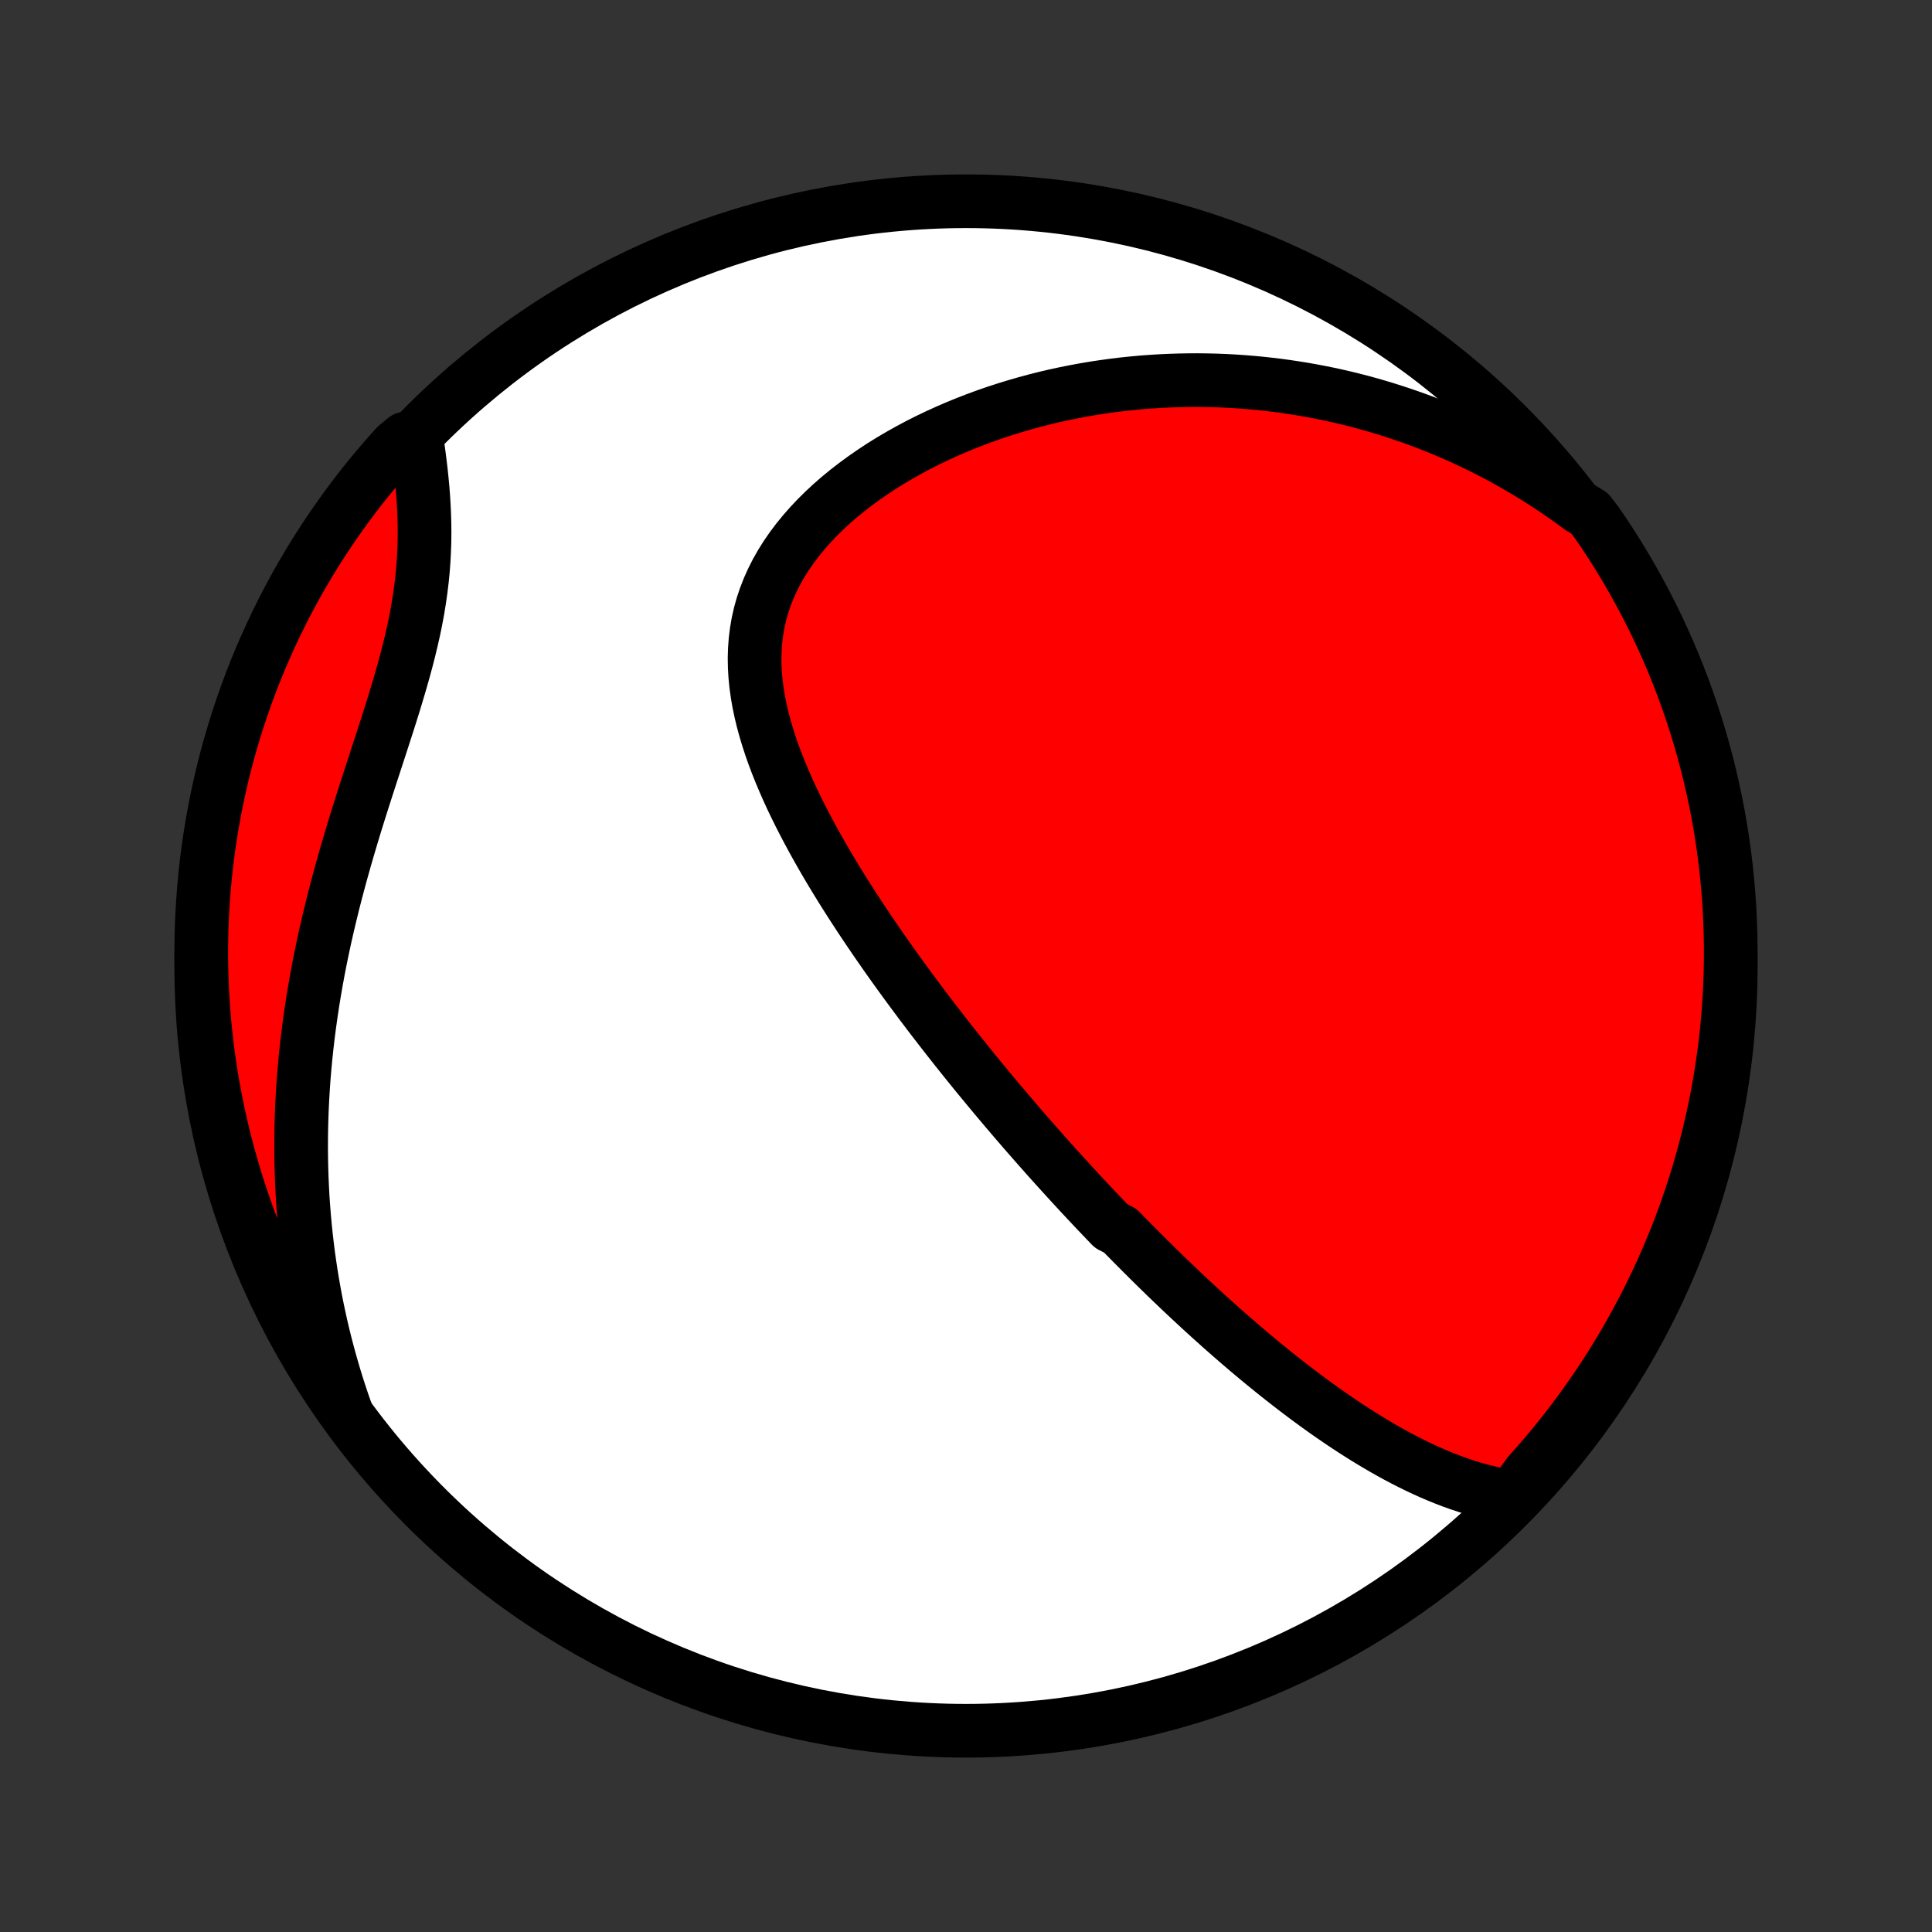 <?xml version="1.0" encoding="utf-8" standalone="no"?>
<!DOCTYPE svg PUBLIC "-//W3C//DTD SVG 1.1//EN"
  "http://www.w3.org/Graphics/SVG/1.1/DTD/svg11.dtd">
<!-- Created with matplotlib (http://matplotlib.org/) -->
<svg height="72pt" version="1.1" viewBox="0 0 72 72" width="72pt" xmlns="http://www.w3.org/2000/svg" xmlns:xlink="http://www.w3.org/1999/xlink">
 <rect x="0" y="0" width="72" height="72" fill="#333333" stroke="none"/>
 <defs>
  <style type="text/css">
*{stroke-linecap:butt;stroke-linejoin:round;}
  </style>
 </defs>
 <g id="figure_1">
  <g id="patch_1">
   <path d="
M0 72
L72 72
L72 0
L0 0
z
" style="fill:none;"/>
  </g>
  <g id="axes_1">
   <g id="PatchCollection_1">
    <defs>
     <path d="
M36 -7.5
C43.558 -7.5 50.808 -10.503 56.153 -15.848
C61.497 -21.192 64.5 -28.442 64.5 -36
C64.5 -43.558 61.497 -50.808 56.153 -56.153
C50.808 -61.497 43.558 -64.5 36 -64.5
C28.442 -64.5 21.192 -61.497 15.848 -56.153
C10.503 -50.808 7.5 -43.558 7.5 -36
C7.5 -28.442 10.503 -21.192 15.848 -15.848
C21.192 -10.503 28.442 -7.5 36 -7.5
z
" id="C0_0_a811fe30f3"/>
     <path d="
M56.353 -16.218
L56.061 -16.262
L55.772 -16.316
L55.487 -16.378
L55.205 -16.448
L54.926 -16.526
L54.651 -16.61
L54.379 -16.701
L54.11 -16.797
L53.844 -16.899
L53.581 -17.006
L53.321 -17.118
L53.064 -17.234
L52.81 -17.354
L52.558 -17.478
L52.309 -17.605
L52.063 -17.735
L51.82 -17.868
L51.579 -18.004
L51.341 -18.143
L51.105 -18.284
L50.872 -18.426
L50.641 -18.571
L50.412 -18.718
L50.185 -18.866
L49.961 -19.016
L49.739 -19.168
L49.519 -19.32
L49.301 -19.474
L49.085 -19.629
L48.871 -19.785
L48.659 -19.942
L48.449 -20.1
L48.241 -20.258
L48.035 -20.418
L47.83 -20.578
L47.627 -20.738
L47.425 -20.9
L47.225 -21.062
L47.027 -21.224
L46.83 -21.387
L46.635 -21.55
L46.441 -21.714
L46.248 -21.879
L46.057 -22.044
L45.867 -22.209
L45.679 -22.374
L45.491 -22.54
L45.305 -22.707
L45.119 -22.873
L44.935 -23.041
L44.752 -23.208
L44.57 -23.376
L44.388 -23.545
L44.208 -23.714
L44.028 -23.883
L43.85 -24.053
L43.672 -24.223
L43.494 -24.393
L43.318 -24.565
L43.142 -24.736
L42.967 -24.909
L42.792 -25.081
L42.618 -25.255
L42.444 -25.429
L42.271 -25.603
L42.098 -25.779
L41.925 -25.954
L41.753 -26.131
L41.41 -26.308
L41.239 -26.487
L41.068 -26.666
L40.897 -26.845
L40.726 -27.026
L40.555 -27.208
L40.385 -27.39
L40.214 -27.573
L40.044 -27.758
L39.873 -27.944
L39.703 -28.13
L39.532 -28.318
L39.361 -28.507
L39.19 -28.697
L39.019 -28.888
L38.848 -29.081
L38.677 -29.274
L38.505 -29.47
L38.333 -29.666
L38.16 -29.864
L37.988 -30.064
L37.815 -30.265
L37.642 -30.468
L37.468 -30.672
L37.294 -30.878
L37.119 -31.086
L36.944 -31.296
L36.769 -31.507
L36.593 -31.72
L36.416 -31.935
L36.239 -32.152
L36.062 -32.371
L35.884 -32.593
L35.706 -32.816
L35.527 -33.041
L35.348 -33.269
L35.168 -33.499
L34.988 -33.731
L34.807 -33.965
L34.626 -34.202
L34.445 -34.441
L34.263 -34.683
L34.081 -34.928
L33.898 -35.174
L33.715 -35.424
L33.532 -35.676
L33.349 -35.93
L33.165 -36.188
L32.982 -36.448
L32.799 -36.711
L32.616 -36.976
L32.433 -37.245
L32.25 -37.516
L32.068 -37.79
L31.887 -38.067
L31.706 -38.346
L31.526 -38.629
L31.347 -38.914
L31.169 -39.203
L30.993 -39.493
L30.819 -39.787
L30.646 -40.084
L30.476 -40.383
L30.308 -40.685
L30.143 -40.99
L29.981 -41.297
L29.822 -41.606
L29.667 -41.919
L29.516 -42.233
L29.37 -42.55
L29.23 -42.869
L29.094 -43.19
L28.965 -43.512
L28.842 -43.837
L28.727 -44.163
L28.62 -44.491
L28.521 -44.82
L28.431 -45.15
L28.352 -45.481
L28.282 -45.813
L28.225 -46.146
L28.179 -46.478
L28.146 -46.811
L28.127 -47.143
L28.121 -47.475
L28.131 -47.806
L28.155 -48.136
L28.196 -48.464
L28.252 -48.791
L28.325 -49.115
L28.415 -49.437
L28.522 -49.756
L28.645 -50.071
L28.785 -50.383
L28.941 -50.691
L29.113 -50.995
L29.301 -51.294
L29.504 -51.588
L29.721 -51.877
L29.953 -52.16
L30.197 -52.437
L30.453 -52.708
L30.721 -52.973
L31 -53.231
L31.289 -53.483
L31.588 -53.727
L31.895 -53.964
L32.21 -54.194
L32.532 -54.417
L32.86 -54.633
L33.195 -54.841
L33.535 -55.041
L33.879 -55.234
L34.228 -55.42
L34.58 -55.598
L34.936 -55.768
L35.294 -55.931
L35.655 -56.087
L36.017 -56.235
L36.381 -56.376
L36.746 -56.51
L37.112 -56.637
L37.479 -56.756
L37.846 -56.869
L38.212 -56.975
L38.579 -57.074
L38.945 -57.167
L39.311 -57.253
L39.676 -57.332
L40.04 -57.405
L40.403 -57.472
L40.764 -57.533
L41.124 -57.588
L41.483 -57.637
L41.84 -57.681
L42.196 -57.718
L42.549 -57.751
L42.901 -57.777
L43.251 -57.799
L43.599 -57.815
L43.946 -57.826
L44.29 -57.832
L44.632 -57.834
L44.972 -57.83
L45.31 -57.822
L45.647 -57.809
L45.981 -57.791
L46.312 -57.769
L46.642 -57.742
L46.97 -57.711
L47.296 -57.676
L47.62 -57.637
L47.941 -57.593
L48.261 -57.545
L48.578 -57.494
L48.894 -57.438
L49.208 -57.378
L49.52 -57.315
L49.83 -57.247
L50.138 -57.176
L50.444 -57.101
L50.748 -57.022
L51.051 -56.939
L51.352 -56.852
L51.651 -56.762
L51.948 -56.668
L52.244 -56.57
L52.538 -56.469
L52.83 -56.364
L53.121 -56.255
L53.41 -56.143
L53.698 -56.026
L53.984 -55.906
L54.269 -55.783
L54.553 -55.655
L54.835 -55.524
L55.115 -55.389
L55.394 -55.25
L55.672 -55.107
L55.949 -54.96
L56.224 -54.809
L56.498 -54.654
L56.77 -54.495
L57.041 -54.333
L57.311 -54.165
L57.58 -53.994
L57.847 -53.818
L58.114 -53.638
L58.379 -53.454
L58.642 -53.265
L58.904 -53.072
L59.237 -52.873
L59.522 -52.501
L59.799 -52.093
L60.069 -51.68
L60.332 -51.262
L60.587 -50.84
L60.835 -50.413
L61.075 -49.981
L61.308 -49.546
L61.533 -49.106
L61.75 -48.663
L61.959 -48.215
L62.16 -47.764
L62.354 -47.309
L62.539 -46.851
L62.716 -46.389
L62.885 -45.924
L63.046 -45.456
L63.199 -44.986
L63.343 -44.512
L63.48 -44.036
L63.607 -43.558
L63.727 -43.077
L63.837 -42.594
L63.94 -42.109
L64.034 -41.623
L64.119 -41.134
L64.196 -40.644
L64.264 -40.153
L64.324 -39.66
L64.374 -39.166
L64.417 -38.671
L64.451 -38.176
L64.475 -37.679
L64.492 -37.183
L64.499 -36.686
L64.498 -36.188
L64.489 -35.691
L64.47 -35.194
L64.443 -34.696
L64.407 -34.2
L64.363 -33.704
L64.31 -33.208
L64.248 -32.714
L64.178 -32.22
L64.099 -31.728
L64.012 -31.236
L63.916 -30.747
L63.811 -30.259
L63.698 -29.772
L63.577 -29.288
L63.447 -28.806
L63.309 -28.325
L63.163 -27.848
L63.008 -27.372
L62.845 -26.899
L62.674 -26.43
L62.495 -25.962
L62.307 -25.498
L62.112 -25.038
L61.909 -24.58
L61.698 -24.126
L61.479 -23.676
L61.252 -23.229
L61.017 -22.787
L60.775 -22.348
L60.526 -21.913
L60.269 -21.483
L60.004 -21.057
L59.732 -20.636
L59.453 -20.219
L59.167 -19.808
L58.874 -19.401
L58.574 -18.999
L58.267 -18.602
L57.953 -18.211
L57.632 -17.825
L57.305 -17.445
L56.971 -17.07
z
" id="C0_1_17790137f1"/>
     <path d="
M12.9 -19.377
L12.79 -19.689
L12.685 -20.003
L12.582 -20.318
L12.484 -20.635
L12.389 -20.954
L12.298 -21.274
L12.21 -21.596
L12.126 -21.919
L12.045 -22.245
L11.968 -22.572
L11.895 -22.902
L11.825 -23.233
L11.759 -23.566
L11.697 -23.901
L11.638 -24.238
L11.583 -24.578
L11.532 -24.919
L11.484 -25.263
L11.441 -25.609
L11.401 -25.957
L11.365 -26.307
L11.333 -26.66
L11.305 -27.015
L11.28 -27.372
L11.261 -27.732
L11.245 -28.094
L11.233 -28.459
L11.225 -28.826
L11.222 -29.195
L11.223 -29.567
L11.228 -29.942
L11.238 -30.318
L11.252 -30.698
L11.271 -31.079
L11.294 -31.464
L11.321 -31.851
L11.354 -32.239
L11.391 -32.631
L11.433 -33.025
L11.479 -33.421
L11.531 -33.819
L11.587 -34.22
L11.648 -34.622
L11.713 -35.027
L11.784 -35.433
L11.859 -35.842
L11.939 -36.252
L12.024 -36.663
L12.113 -37.077
L12.207 -37.491
L12.306 -37.907
L12.408 -38.324
L12.515 -38.742
L12.626 -39.161
L12.741 -39.58
L12.859 -40
L12.981 -40.42
L13.106 -40.84
L13.233 -41.26
L13.363 -41.679
L13.495 -42.098
L13.629 -42.516
L13.764 -42.933
L13.899 -43.349
L14.034 -43.763
L14.169 -44.176
L14.302 -44.587
L14.434 -44.995
L14.563 -45.401
L14.689 -45.805
L14.81 -46.206
L14.928 -46.603
L15.04 -46.998
L15.146 -47.39
L15.246 -47.778
L15.338 -48.163
L15.424 -48.544
L15.501 -48.922
L15.57 -49.295
L15.63 -49.665
L15.682 -50.032
L15.726 -50.394
L15.761 -50.752
L15.788 -51.106
L15.806 -51.457
L15.818 -51.803
L15.822 -52.146
L15.819 -52.484
L15.809 -52.819
L15.794 -53.149
L15.774 -53.476
L15.749 -53.799
L15.719 -54.117
L15.686 -54.432
L15.649 -54.742
L15.61 -55.049
L15.568 -55.352
L15.096 -55.65
L14.761 -55.372
L14.433 -55.004
L14.111 -54.631
L13.796 -54.252
L13.487 -53.867
L13.186 -53.477
L12.891 -53.081
L12.604 -52.68
L12.323 -52.274
L12.05 -51.864
L11.784 -51.448
L11.525 -51.028
L11.274 -50.603
L11.03 -50.173
L10.794 -49.739
L10.566 -49.302
L10.346 -48.86
L10.133 -48.414
L9.928 -47.964
L9.731 -47.511
L9.542 -47.054
L9.361 -46.594
L9.189 -46.131
L9.024 -45.664
L8.868 -45.195
L8.72 -44.723
L8.58 -44.248
L8.448 -43.77
L8.325 -43.291
L8.211 -42.809
L8.105 -42.325
L8.007 -41.839
L7.918 -41.351
L7.837 -40.862
L7.765 -40.371
L7.702 -39.879
L7.647 -39.385
L7.601 -38.891
L7.563 -38.396
L7.535 -37.9
L7.514 -37.403
L7.503 -36.906
L7.5 -36.409
L7.506 -35.911
L7.521 -35.414
L7.544 -34.917
L7.576 -34.42
L7.616 -33.924
L7.666 -33.428
L7.723 -32.933
L7.79 -32.439
L7.865 -31.946
L7.949 -31.454
L8.041 -30.964
L8.141 -30.475
L8.251 -29.988
L8.368 -29.503
L8.494 -29.019
L8.629 -28.538
L8.771 -28.059
L8.922 -27.583
L9.082 -27.109
L9.249 -26.638
L9.425 -26.169
L9.609 -25.704
L9.8 -25.242
L10 -24.783
L10.208 -24.327
L10.423 -23.875
L10.647 -23.427
L10.878 -22.982
L11.116 -22.542
L11.363 -22.105
L11.617 -21.673
L11.878 -21.246
L12.146 -20.822
L12.422 -20.404
z
" id="C0_2_b2fa3ebc67"/>
    </defs>
    <g clip-path="url(#p1bffca34e9)">
     <use style="fill:#ffffff;stroke:#000000;stroke-width:2.0;" x="0.0" xlink:href="#C0_0_a811fe30f3" y="72.0"/>
    </g>
    <g clip-path="url(#p1bffca34e9)">
     <use style="fill:#ff0000;stroke:#000000;stroke-width:2.0;" x="0.0" xlink:href="#C0_1_17790137f1" y="72.0"/>
    </g>
    <g clip-path="url(#p1bffca34e9)">
     <use style="fill:#ff0000;stroke:#000000;stroke-width:2.0;" x="0.0" xlink:href="#C0_2_b2fa3ebc67" y="72.0"/>
    </g>
   </g>
  </g>
 </g>
 <defs>
  <clipPath id="p1bffca34e9">
   <rect height="72.0" width="72.0" x="0.0" y="0.0"/>
  </clipPath>
 </defs>
</svg>
